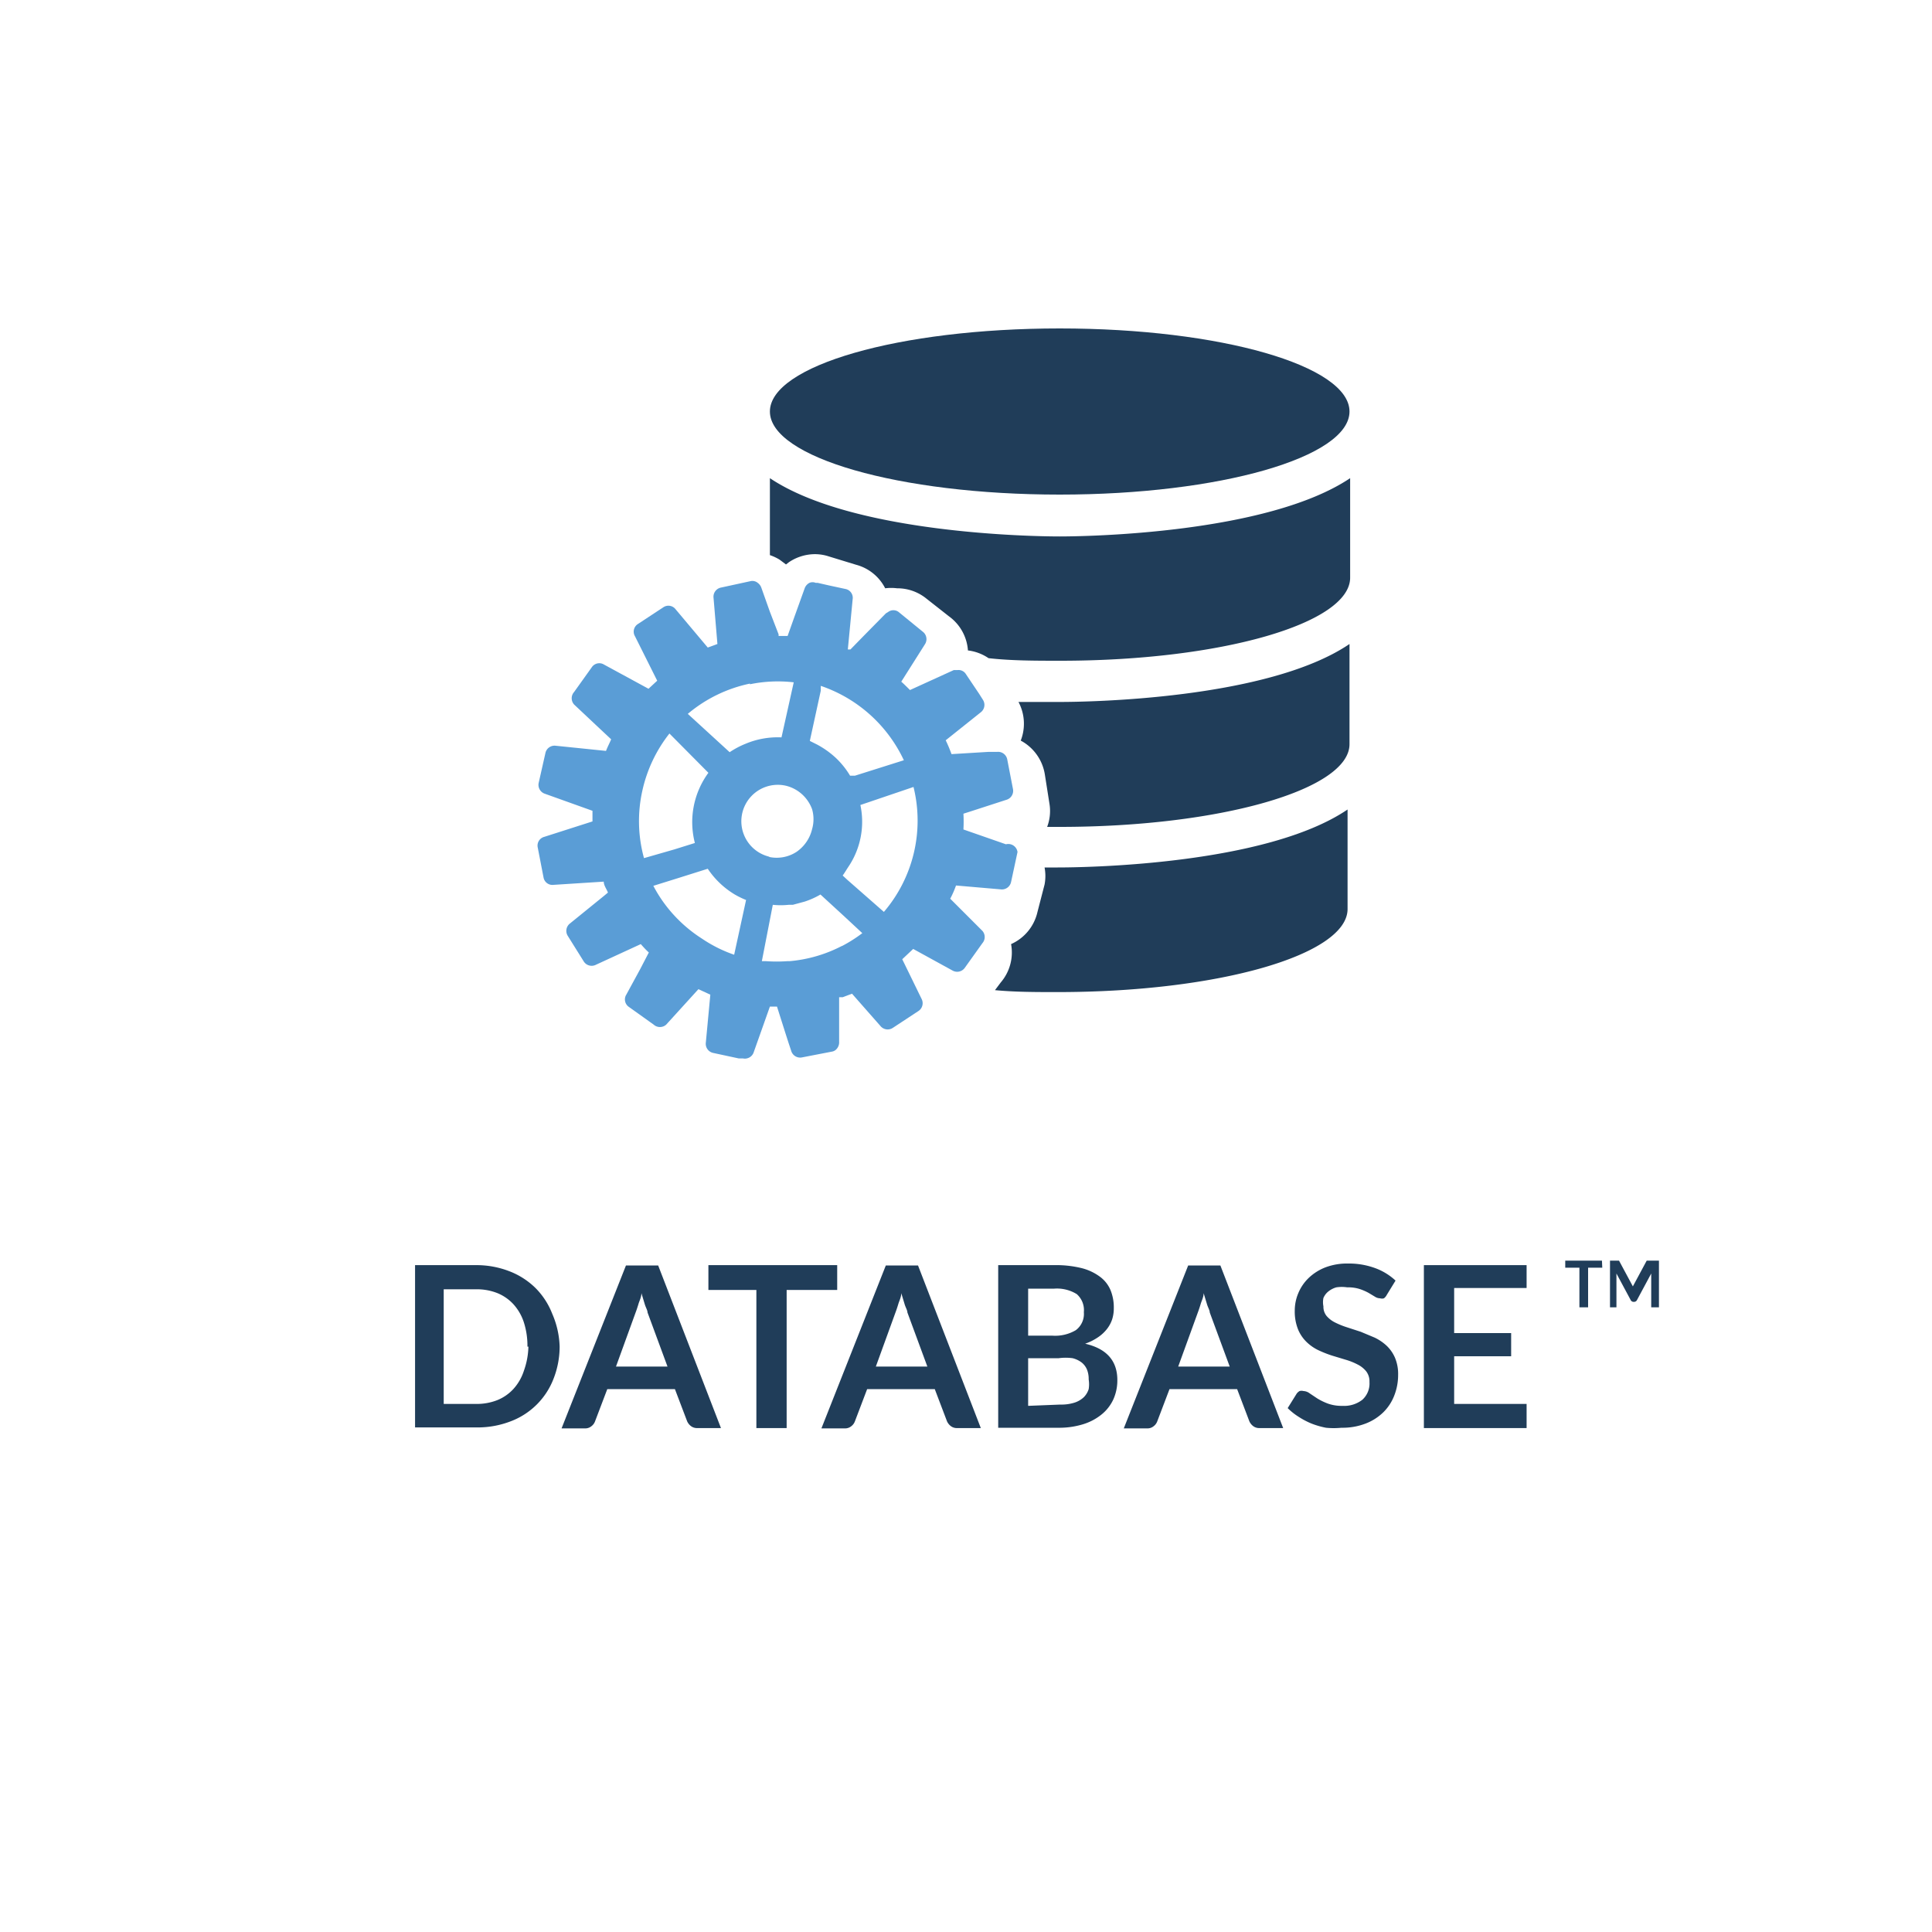 <svg id="Calque_1" data-name="Calque 1" xmlns="http://www.w3.org/2000/svg" viewBox="0 0 60 60"><defs><style>.cls-1{fill:#203d59;}.cls-2{fill:#5a9dd6;}</style></defs><title>Plan de travail 1 copie 8</title><path class="cls-1" d="M17.38,41.82a2.74,2.74,0,0,1-.19,1,2.29,2.29,0,0,1-1.33,1.32,2.85,2.85,0,0,1-1,.19H12.89V39.29h1.93a2.82,2.82,0,0,1,1,.19,2.36,2.36,0,0,1,.81.52,2.32,2.32,0,0,1,.52.8A2.74,2.74,0,0,1,17.38,41.82Zm-1,0a2.37,2.37,0,0,0-.11-.75,1.55,1.55,0,0,0-.32-.56,1.39,1.39,0,0,0-.5-.35,1.73,1.73,0,0,0-.67-.12h-1V43.6h1a1.73,1.73,0,0,0,.67-.12,1.39,1.39,0,0,0,.5-.35,1.55,1.55,0,0,0,.32-.56A2.37,2.37,0,0,0,16.41,41.82Z"/><path class="cls-1" d="M22.39,44.35h-.73a.31.31,0,0,1-.2-.06.39.39,0,0,1-.12-.15l-.38-1h-2.1l-.38,1a.33.33,0,0,1-.11.15.3.3,0,0,1-.2.07h-.73l2-5.06h1Zm-1.66-1.91-.62-1.68c0-.07-.06-.16-.09-.27l-.1-.33c0,.12-.06.23-.09.33s-.06.19-.09.27l-.61,1.68Z"/><path class="cls-1" d="M26,40.06H24.43v4.29h-.94V40.06H22v-.77h4Z"/><path class="cls-1" d="M30.46,44.35h-.73a.31.31,0,0,1-.2-.06.39.39,0,0,1-.12-.15l-.38-1h-2.1l-.38,1a.33.33,0,0,1-.11.15.3.3,0,0,1-.2.07h-.73l2-5.06h1ZM28.8,42.44l-.62-1.68c0-.07-.06-.16-.09-.27l-.1-.33c0,.12-.06.23-.09.33s-.06.19-.09.27l-.61,1.68Z"/><path class="cls-1" d="M32.73,39.29a3.33,3.33,0,0,1,.85.09,1.62,1.62,0,0,1,.58.27,1,1,0,0,1,.33.42,1.42,1.42,0,0,1,.1.56,1.12,1.12,0,0,1-.05.34,1,1,0,0,1-.16.3,1.21,1.21,0,0,1-.28.26,1.69,1.69,0,0,1-.4.2q1,.23,1,1.13a1.44,1.44,0,0,1-.12.59,1.31,1.31,0,0,1-.36.47,1.7,1.7,0,0,1-.58.31,2.52,2.52,0,0,1-.78.11H31V39.29Zm-.8.73v1.46h.75a1.26,1.26,0,0,0,.73-.17.63.63,0,0,0,.25-.56.66.66,0,0,0-.22-.56,1.17,1.17,0,0,0-.7-.17Zm1,3.6a1.34,1.34,0,0,0,.44-.06.76.76,0,0,0,.29-.17.62.62,0,0,0,.15-.25.93.93,0,0,0,0-.3.79.79,0,0,0-.05-.3.56.56,0,0,0-.16-.22.77.77,0,0,0-.29-.14,1.61,1.61,0,0,0-.43,0h-.95v1.48Z"/><path class="cls-1" d="M39.85,44.35h-.73a.31.31,0,0,1-.2-.06.39.39,0,0,1-.12-.15l-.38-1h-2.1l-.38,1a.33.33,0,0,1-.11.15.3.3,0,0,1-.2.07h-.73l2-5.06h1Zm-1.66-1.91-.62-1.68c0-.07-.06-.16-.09-.27l-.1-.33c0,.12-.06.23-.09.33s-.06.19-.09.27l-.61,1.68Z"/><path class="cls-1" d="M43.07,40.21a.32.32,0,0,1-.09.11.2.2,0,0,1-.12,0,.3.3,0,0,1-.16-.05l-.2-.12a1.66,1.66,0,0,0-.28-.12,1.17,1.17,0,0,0-.38-.05,1.12,1.12,0,0,0-.34,0,.71.71,0,0,0-.25.13.52.52,0,0,0-.15.2.66.66,0,0,0,0,.26.45.45,0,0,0,.1.3.83.83,0,0,0,.26.2,2.52,2.52,0,0,0,.37.15l.43.14.43.18a1.49,1.49,0,0,1,.37.25,1.14,1.14,0,0,1,.26.37,1.3,1.3,0,0,1,.1.54,1.74,1.74,0,0,1-.12.64,1.47,1.47,0,0,1-.34.52,1.61,1.61,0,0,1-.55.35,2,2,0,0,1-.75.13,2.42,2.42,0,0,1-.48,0,2.55,2.55,0,0,1-.45-.13,2.4,2.4,0,0,1-.4-.21,1.94,1.94,0,0,1-.34-.27l.28-.45a.29.29,0,0,1,.09-.08.23.23,0,0,1,.12,0,.34.34,0,0,1,.19.07l.24.16a1.91,1.91,0,0,0,.33.16,1.26,1.26,0,0,0,.45.07.92.92,0,0,0,.62-.19.68.68,0,0,0,.22-.55.51.51,0,0,0-.1-.33.8.8,0,0,0-.26-.21,2,2,0,0,0-.37-.15l-.43-.13a3.6,3.6,0,0,1-.43-.17,1.38,1.38,0,0,1-.37-.26,1.16,1.16,0,0,1-.26-.39,1.5,1.5,0,0,1-.1-.58,1.39,1.39,0,0,1,.11-.54,1.4,1.4,0,0,1,.32-.47,1.58,1.58,0,0,1,.52-.33,1.91,1.91,0,0,1,.71-.12,2.36,2.36,0,0,1,.83.14,1.87,1.87,0,0,1,.64.39Z"/><path class="cls-1" d="M45.16,40v1.4h1.77v.72H45.16V43.6h2.25v.75H44.22V39.29h3.19V40Z"/><path class="cls-2" d="M31.24,26.22l-1.32-.46a.11.11,0,0,0,0,0,4.35,4.35,0,0,0,0-.49l.22-.07,1.11-.36a.29.29,0,0,0,.21-.33l-.18-.93a.29.29,0,0,0-.31-.23l-.27,0-1.15.07a4.49,4.49,0,0,0-.18-.43l1.09-.87a.29.29,0,0,0,.07-.38l-.12-.19L30,20.94a.27.27,0,0,0-.27-.13l-.11,0-1.36.62c-.09-.09-.18-.18-.27-.26L28.73,20a.29.29,0,0,0-.07-.38L27.9,19a.27.27,0,0,0-.31,0l-.08.05-.65.66-.45.46h0l-.08,0,.15-1.56a.28.28,0,0,0-.23-.32l-.51-.11-.35-.08h-.06a.25.25,0,0,0-.19,0,.31.31,0,0,0-.15.17l-.32.89-.21.59h-.28v-.05L23.91,19v0l-.27-.76a.32.32,0,0,0-.11-.14.26.26,0,0,0-.23-.05l-.92.2a.29.29,0,0,0-.22.32L22.28,20l-.3.11,0,0-1-1.19a.28.28,0,0,0-.38-.06l-.79.52a.28.28,0,0,0-.09.38l.69,1.38-.27.25h0l-1.38-.75a.28.28,0,0,0-.38.08l-.55.77a.29.29,0,0,0,0,.39l.67.63.48.45h0c-.05.12-.11.23-.16.36h0l-1.56-.16a.29.29,0,0,0-.32.22l-.21.93a.29.29,0,0,0,.19.34l1.48.53h0c0,.11,0,.22,0,.33h0l-1.5.48a.28.28,0,0,0-.2.33l.18.93a.28.28,0,0,0,.31.23l1.56-.1c0,.12.09.23.13.34l-.12.1-1.06.86a.29.29,0,0,0-.07.38l.5.8a.29.29,0,0,0,.38.1l1.39-.64c.08.09.16.18.25.26l-.27.52-.43.79a.28.28,0,0,0,.08.38l.77.55a.29.29,0,0,0,.39,0l1-1.1.37.17-.14,1.49a.29.29,0,0,0,.23.32l.79.17.13,0a.29.29,0,0,0,.34-.2l.33-.93.17-.48h.22l.27.85.09.28.08.24a.29.29,0,0,0,.33.21l.93-.18a.24.24,0,0,0,.14-.07.31.31,0,0,0,.09-.24l0-.59,0-.52,0-.27.11,0,.29-.11,0,0,.88,1a.29.29,0,0,0,.39.06l.79-.52a.29.29,0,0,0,.1-.38l-.6-1.23.34-.32,1.22.67a.29.29,0,0,0,.38-.08l.55-.77a.29.29,0,0,0,0-.38l-1-1c.07-.13.13-.27.18-.41l1.39.12a.29.29,0,0,0,.32-.23l.2-.93A.29.29,0,0,0,31.24,26.22Zm-2.87-1.78a4.36,4.36,0,0,1-.92,3.88l-1.14-1-.14-.13c.06-.08.11-.17.17-.26A2.5,2.5,0,0,0,26.72,25Zm-.3-.83-1.52.48-.15,0a2.56,2.56,0,0,0-.44-.55,2.77,2.77,0,0,0-.59-.42l-.22-.11.34-1.56,0-.15A4.42,4.42,0,0,1,28.07,23.61Zm-4.16,3a1.13,1.13,0,0,1,.49-2.21,1.15,1.15,0,0,1,.5.26,1.17,1.17,0,0,1,.32.47,1.12,1.12,0,0,1,0,.62,1.19,1.19,0,0,1-.49.71,1.13,1.13,0,0,1-.86.15Zm-.62-5.36a4.31,4.31,0,0,1,1.36-.06l-.38,1.71a2.58,2.58,0,0,0-1.12.2,2.67,2.67,0,0,0-.49.26l-1.3-1.19A4.38,4.38,0,0,1,23.29,21.23ZM20,26.65a4.33,4.33,0,0,1-.05-2.1,4.39,4.39,0,0,1,.84-1.77L22,24a2.59,2.59,0,0,0-.42,2.18l-.64.2ZM20.59,28a4.27,4.27,0,0,1-.3-.49l.77-.24.92-.29a2.64,2.64,0,0,0,.84.8,2.69,2.69,0,0,0,.35.17l-.37,1.7a4.24,4.24,0,0,1-1-.5A4.36,4.36,0,0,1,20.59,28Zm5.57,1.37a4.33,4.33,0,0,1-1.64.48h-.07a4.66,4.66,0,0,1-.66,0h-.13L24,28.1a2.4,2.4,0,0,0,.49,0l.13,0,.37-.1a2.5,2.5,0,0,0,.49-.22l.73.67.57.53a4.46,4.46,0,0,1-.65.41Z"/><path class="cls-1" d="M32.91,15.36c-5,0-9-1.16-9-2.58s4-2.58,9-2.58,9,1.16,9,2.58S37.89,15.36,32.91,15.36Z"/><path class="cls-1" d="M41.93,14.85v3.09c0,1.42-4,2.58-9,2.58-.77,0-1.52,0-2.23-.08a1.44,1.44,0,0,0-.64-.24,1.43,1.43,0,0,0-.59-1.06l-.7-.55a1.43,1.43,0,0,0-.91-.32,1.5,1.5,0,0,0-.37,0,1.42,1.42,0,0,0-.9-.73l-.85-.26a1.4,1.4,0,0,0-.43-.07,1.46,1.46,0,0,0-.81.25l-.09.07-.2-.15a1.49,1.49,0,0,0-.3-.14V14.85c2.58,1.73,8.21,1.81,9,1.81S39.35,16.58,41.93,14.85Z"/><path class="cls-1" d="M32.91,25.68h-.39a1.39,1.39,0,0,0,.07-.73l-.14-.89A1.45,1.45,0,0,0,31.7,23a1.44,1.44,0,0,0-.07-1.2c.62,0,1.09,0,1.28,0,.81,0,6.45-.07,9-1.8V23.1C41.93,24.52,37.89,25.68,32.91,25.68Z"/><path class="cls-1" d="M31.4,29.32a1.44,1.44,0,0,0,.82-1l.22-.85a1.41,1.41,0,0,0,0-.53h.41c.81,0,6.45-.07,9-1.8v3.09c0,1.42-4,2.58-9,2.58-.67,0-1.32,0-1.95-.06l.18-.24A1.43,1.43,0,0,0,31.4,29.32Z"/><path class="cls-1" d="M49.76,39.37h-.44v1.23h-.27V39.37h-.44v-.22h1.14Z"/><path class="cls-1" d="M51.52,39.15v1.45h-.24v-.93s0-.08,0-.12l-.44.82a.1.1,0,0,1-.1.06h0a.1.1,0,0,1-.1-.06l-.44-.82v.06s0,0,0,.06v.93H50V39.15h.28l0,0,.43.8,0,.07,0,.07,0-.07,0-.07.43-.8,0,0h.28Z"/></svg>
